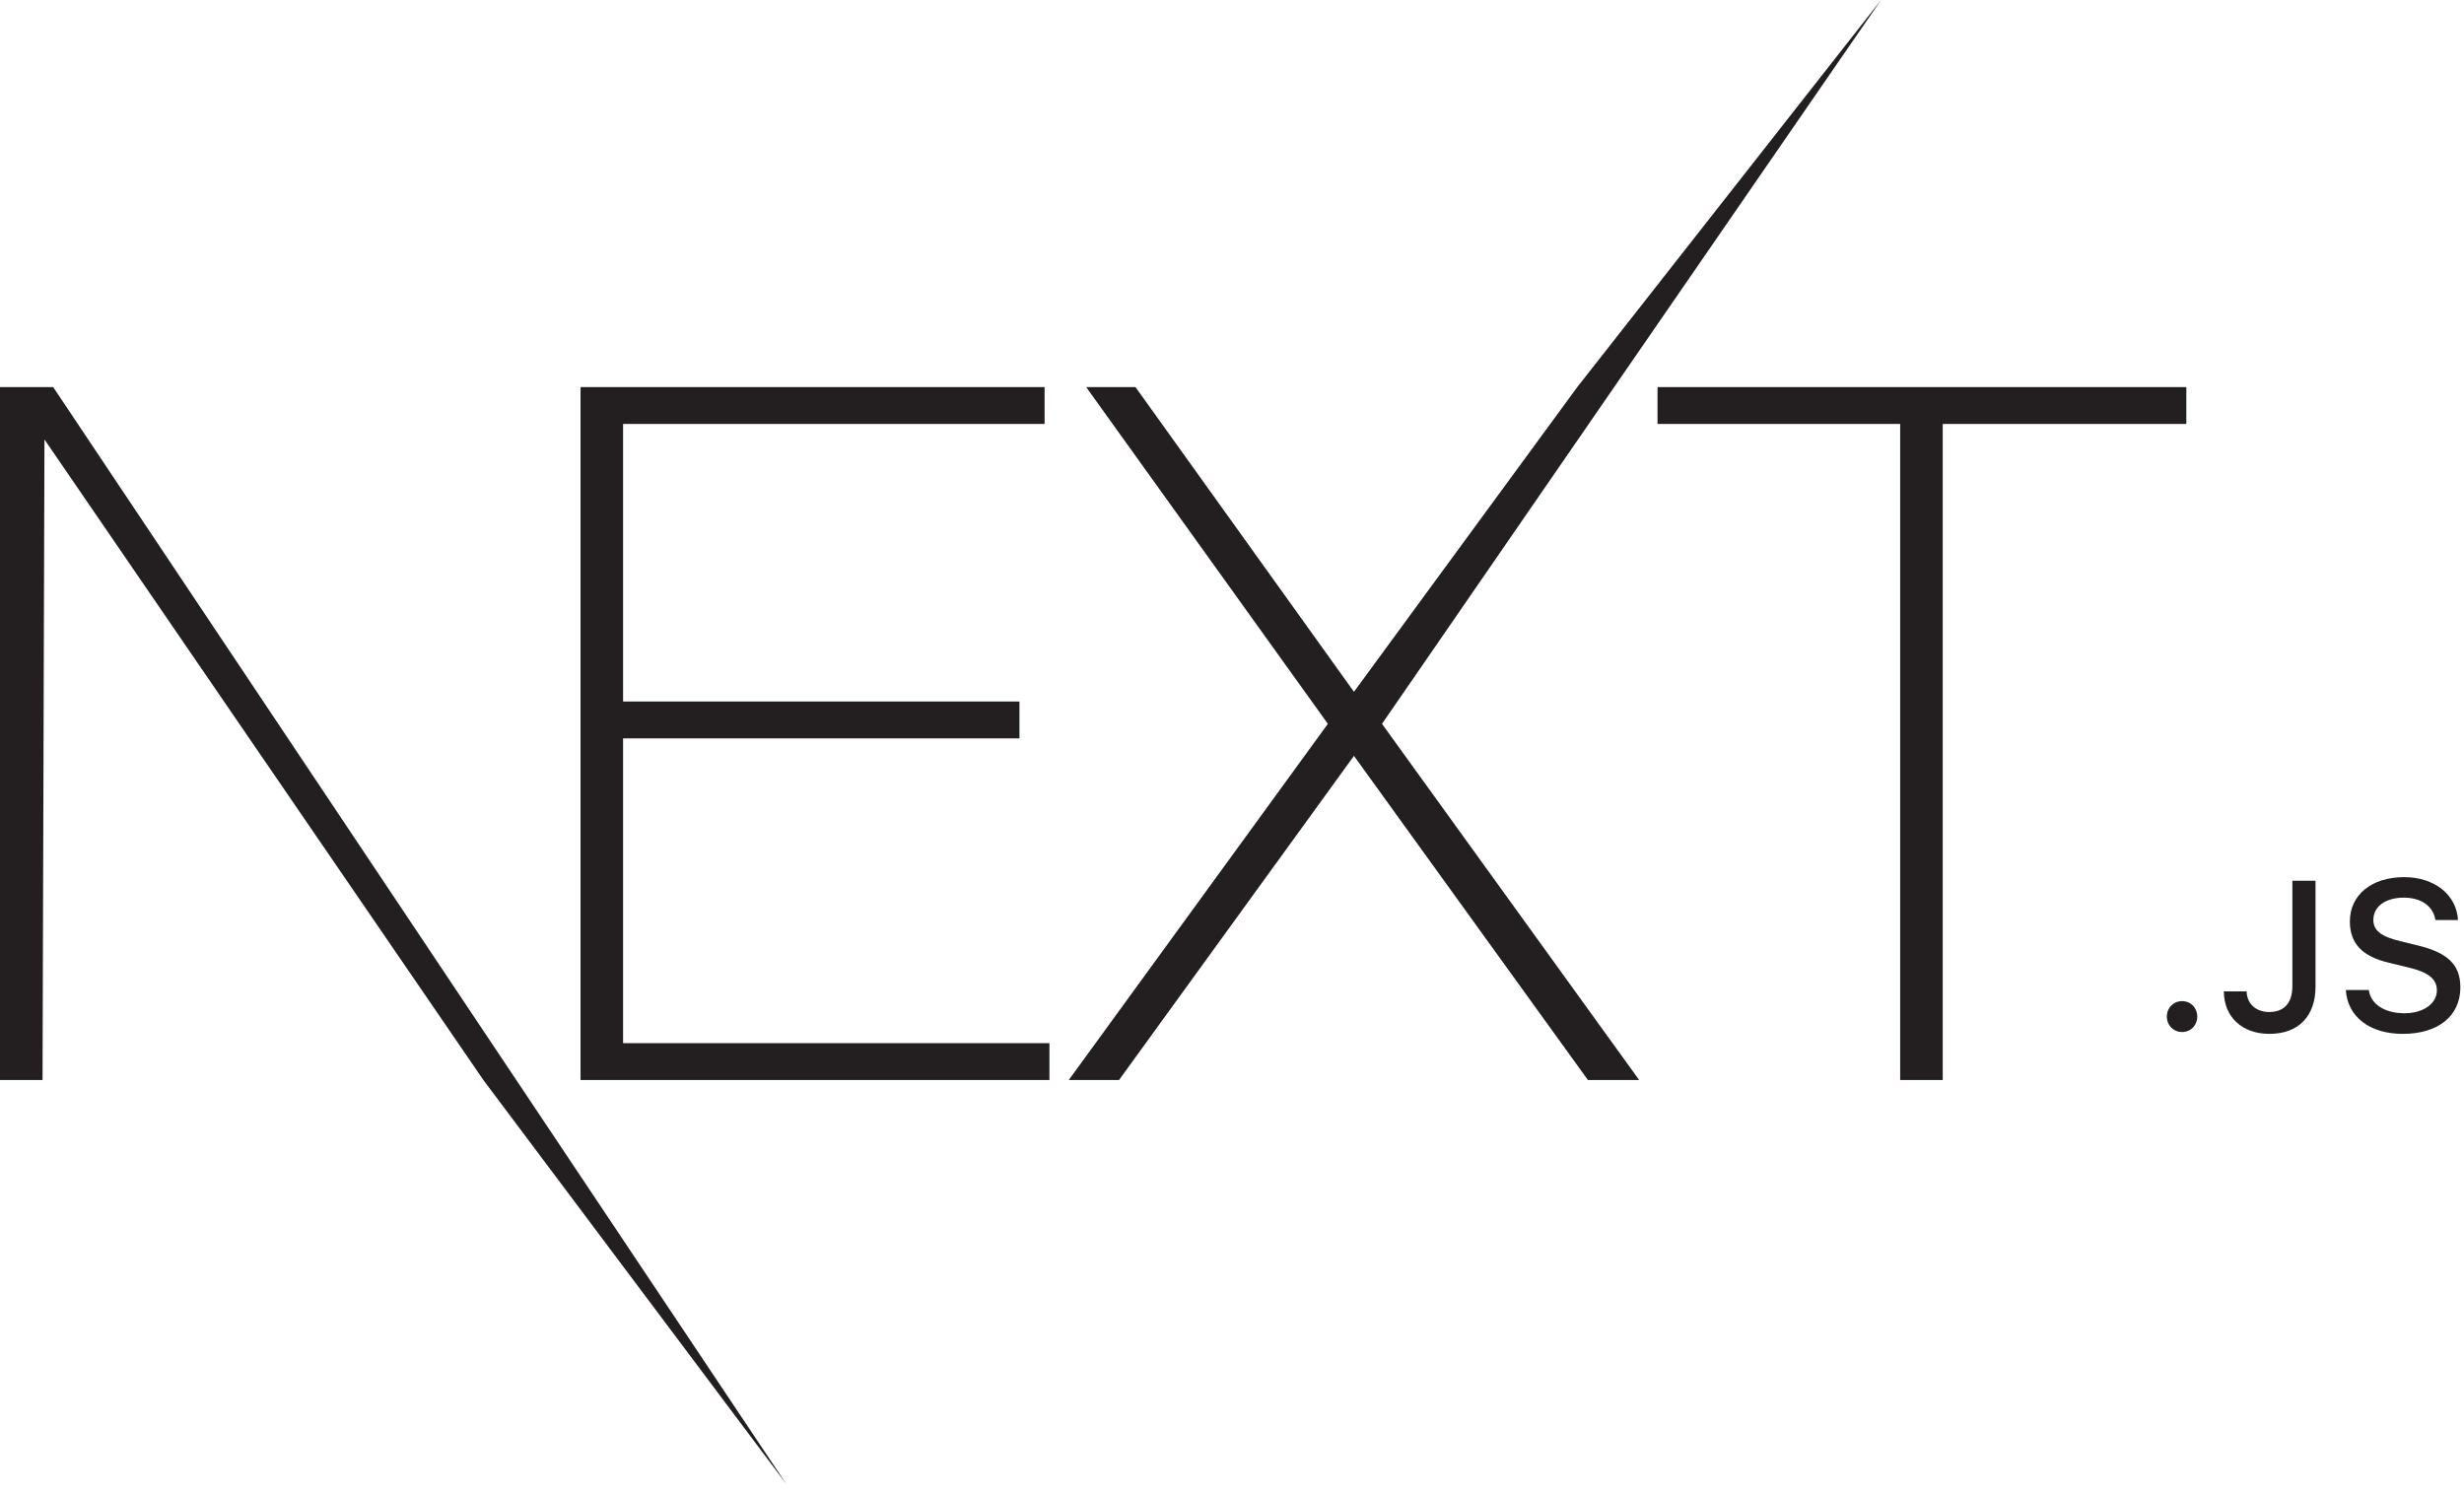 <svg width="198" height="120" viewBox="0 0 198 120" fill="none" xmlns="http://www.w3.org/2000/svg">
<g clip-path="url(#clip0)">
<path d="M46.651 31.108H83.94V34.073H50.069V56.379H81.921V59.343H50.069V83.834H84.329V86.797H46.651V31.108ZM87.281 31.108H91.243L108.8 55.599L126.746 31.108L151.155 0L111.053 58.173L131.718 86.797H127.6L108.8 60.747L89.922 86.797H85.883L106.703 58.173L87.281 31.108H87.281ZM133.194 34.073V31.108H175.688V34.072H156.111V86.797H152.693V34.073H133.194ZM0 31.108H4.273L63.191 119.275L38.843 86.797L3.573 35.32L3.418 86.798H0V31.108ZM175.344 82.939C174.645 82.939 174.122 82.398 174.122 81.698C174.122 80.999 174.645 80.458 175.344 80.458C176.051 80.458 176.566 80.999 176.566 81.698C176.566 82.398 176.051 82.939 175.344 82.939ZM178.703 79.676H180.532C180.557 80.666 181.28 81.332 182.344 81.332C183.533 81.332 184.207 80.616 184.207 79.276V70.785H186.069V79.284C186.069 81.698 184.672 83.089 182.361 83.089C180.191 83.089 178.703 81.74 178.703 79.675V79.676ZM188.505 79.567H190.351C190.508 80.708 191.623 81.432 193.227 81.432C194.724 81.432 195.821 80.658 195.821 79.592C195.821 78.677 195.123 78.127 193.535 77.753L191.988 77.378C189.818 76.87 188.829 75.821 188.829 74.056C188.829 71.917 190.575 70.493 193.194 70.493C195.63 70.493 197.409 71.917 197.517 73.94H195.704C195.53 72.833 194.565 72.141 193.169 72.141C191.697 72.141 190.717 72.849 190.717 73.931C190.717 74.788 191.348 75.28 192.911 75.646L194.233 75.971C196.694 76.546 197.708 77.544 197.708 79.351C197.708 81.648 195.929 83.089 193.086 83.089C190.425 83.089 188.638 81.715 188.505 79.567V79.567Z" fill="#231F20"/>
</g>
<defs>
<clipPath id="clip0">
<rect width="197.708" height="119.32" fill="white"/>
</clipPath>
</defs>
</svg>
